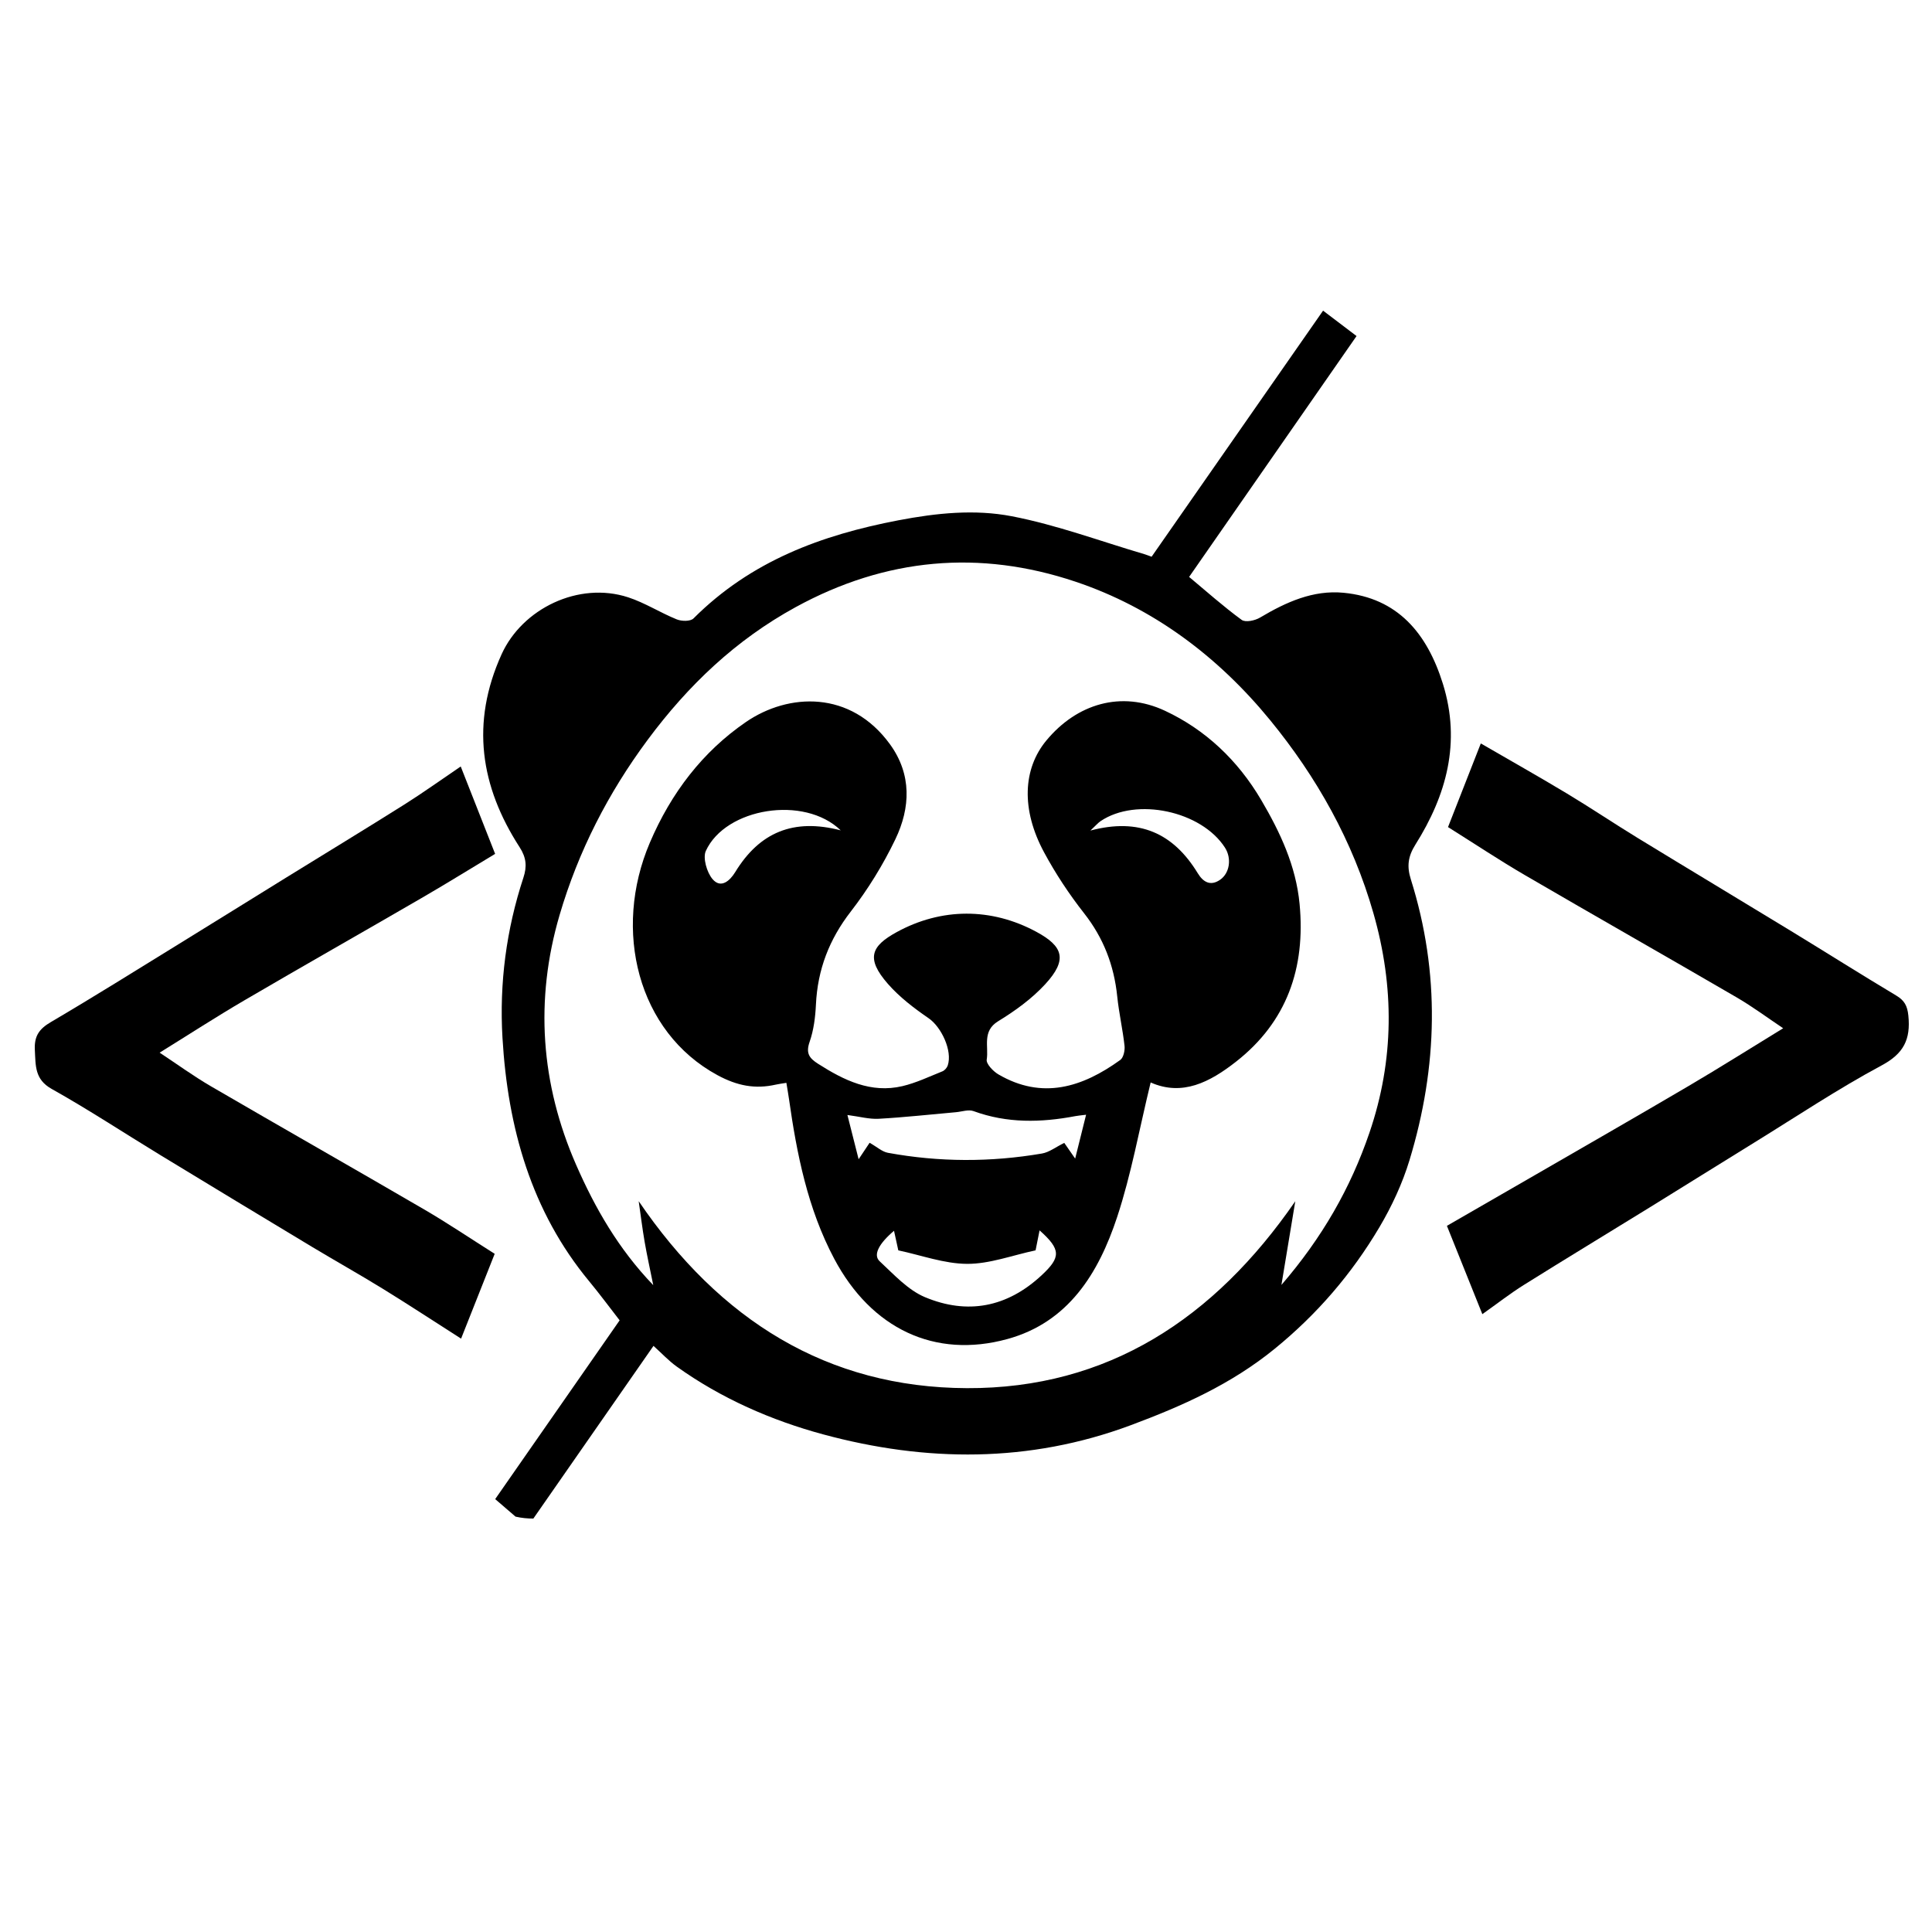 <?xml version="1.0" encoding="iso-8859-1"?>
<!-- Generator: Adobe Illustrator 25.0.0, SVG Export Plug-In . SVG Version: 6.00 Build 0)  -->
<svg version="1.1" id="Layer_1" xmlns="http://www.w3.org/2000/svg" xmlns:xlink="http://www.w3.org/1999/xlink" x="0px" y="0px"
	 viewBox="0 0 500 500" style="enable-background:new 0 0 500 500;" xml:space="preserve">
<g>
	<path d="M366.306,218.585c8.018-12.746,11.847-26.432,7.112-41.623c-4.095-13.134-11.752-22.207-25.69-23.554
		c-7.886-0.762-14.89,2.415-21.621,6.416c-1.323,0.787-3.777,1.321-4.774,0.592c-4.738-3.467-9.152-7.412-13.59-11.109
		c14.531-20.905,28.848-41.503,43.331-62.338c-3.006-2.281-5.707-4.329-8.663-6.572c-14.978,21.495-29.666,42.575-44.375,63.683
		c-0.873-0.31-1.39-0.521-1.922-0.678c-11.403-3.357-22.655-7.557-34.258-9.795c-9.61-1.853-19.44-0.847-29.36,1.049
		c-19.928,3.811-38.141,10.527-53.015,25.389c-0.811,0.811-3.07,0.762-4.332,0.252c-4.263-1.723-8.241-4.297-12.58-5.712
		c-12.828-4.182-27.41,2.933-32.761,14.749c-8.046,17.767-5.48,34.216,4.667,49.92c1.756,2.718,1.928,5,0.983,7.875
		c-4.421,13.441-6.254,27.321-5.419,41.455c1.376,23.301,7.447,44.903,22.454,63.027c2.682,3.239,5.185,6.638,7.868,10.088
		c-10.697,15.367-21.417,30.767-32.207,46.267c1.79,1.542,3.432,2.956,5.267,4.537c1.59,0.361,3.114,0.507,4.612,0.497
		c10.513-15.111,20.626-29.647,31.09-44.688c2.155,1.939,3.939,3.873,6.018,5.36c11.58,8.284,24.577,13.941,37.909,17.547
		c26.543,7.179,53.289,7.431,79.62-2.388c13.268-4.948,25.963-10.586,37.26-19.801c10.916-8.904,19.891-19.321,27.068-31.439
		c3.204-5.41,5.948-11.317,7.785-17.364c7.326-24.108,7.977-48.399,0.347-72.63C364.074,224.249,364.354,221.688,366.306,218.585z
		 M354.422,293.117c-4.901,14.362-12.231,27.174-22.79,39.423c1.316-7.946,2.452-14.802,3.587-21.657
		c-20.994,30.44-48.613,48.512-84.978,48.371c-36.142-0.14-63.974-17.587-84.948-48.389c0.506,3.511,0.938,7.036,1.54,10.529
		c0.601,3.489,1.374,6.946,2.229,11.204c-9.013-9.382-15.069-19.964-19.967-31.158c-9.143-20.897-10.737-42.622-4.274-64.63
		c4.849-16.512,12.572-31.558,22.766-45.303c10.547-14.22,22.901-25.936,38.314-34.37c23.368-12.788,47.646-14.918,72.439-6.598
		c19.98,6.704,36.796,19.256,50.362,35.823c12.053,14.719,21.402,31.295,26.752,50.024
		C360.888,255.405,360.841,274.306,354.422,293.117z"/>
	<path d="M128.025,324.489c-2.823,7.125-5.595,14.121-8.697,21.949c-7.017-4.482-13.586-8.793-20.266-12.909
		c-6.046-3.725-12.24-7.19-18.324-10.851c-13.114-7.893-26.213-15.812-39.29-23.771c-9.362-5.698-18.536-11.751-28.08-17.096
		c-4.404-2.466-4.132-5.99-4.35-10.054c-0.196-3.663,1.146-5.486,4.135-7.242c11.194-6.579,22.211-13.484,33.277-20.298
		c9.215-5.674,18.402-11.4,27.609-17.089c10.192-6.298,20.432-12.513,30.573-18.897c4.849-3.052,9.519-6.41,14.621-9.868
		c3.047,7.742,5.863,14.895,8.903,22.619c-6.307,3.795-12.628,7.712-19.05,11.439c-15.236,8.843-30.562,17.521-45.768,26.42
		c-7.423,4.344-14.659,9.035-22.004,13.584c4.472,2.95,8.752,6.071,13.29,8.713c18.354,10.69,36.821,21.171,55.172,31.865
		C115.849,316.544,121.7,320.492,128.025,324.489z"/>
	<path d="M461.483,266.113c-3.973-2.654-7.881-5.57-12.052-7.998c-18.227-10.61-36.567-21.013-54.788-31.634
		c-6.573-3.831-12.93-8.062-19.896-12.431c2.684-6.847,5.461-13.932,8.485-21.649c7.67,4.447,15.043,8.6,22.298,12.965
		c6.163,3.708,12.146,7.737,18.285,11.489c13.187,8.06,26.439,16.006,39.635,24.05c9.113,5.555,18.138,11.267,27.294,16.743
		c2.1,1.256,2.873,2.612,3.137,5.182c0.635,6.195-1.224,9.846-6.901,12.891c-11.282,6.051-22.011,13.218-32.948,19.959
		c-9.089,5.602-18.139,11.274-27.226,16.881c-10.811,6.671-21.676,13.248-32.448,19.987c-3.509,2.195-6.798,4.771-10.727,7.555
		c-3.093-7.708-5.972-14.883-9.171-22.857c7.21-4.156,14.282-8.221,21.344-12.305c13.743-7.947,27.519-15.835,41.205-23.886
		C445.193,276.24,453.234,271.161,461.483,266.113z"/>
	<path d="M297.788,280.138c-2.953,12.128-5.016,23.763-8.672,34.829c-4.841,14.652-12.669,27.256-28.404,31.575
		c-18.774,5.153-35.218-2.661-44.833-20.802c-6.851-12.926-9.662-27.033-11.702-41.4c-0.184-1.295-0.417-2.583-0.664-4.102
		c-1.098,0.182-1.924,0.277-2.73,0.46c-5.347,1.215-10.008,0.313-15.104-2.448c-20.683-11.204-27.171-37.521-17.501-60.164
		c5.506-12.894,13.653-23.526,24.841-31.211c11.052-7.591,27.145-8.273,37.315,5.752c5.646,7.787,5.31,16.398,1.385,24.571
		c-3.169,6.6-7.089,12.961-11.538,18.708c-5.555,7.176-8.585,14.967-9.019,24.083c-0.154,3.246-0.578,6.613-1.635,9.64
		c-1.044,2.989-0.054,4.245,2.189,5.677c6.726,4.295,13.69,7.701,21.822,5.786c3.553-0.837,6.94-2.463,10.364-3.835
		c0.571-0.229,1.171-0.908,1.373-1.516c1.268-3.814-1.669-9.973-4.943-12.221c-3.77-2.589-7.532-5.454-10.552-8.904
		c-5.808-6.633-4.259-9.795,2.261-13.372c11.585-6.355,24.517-6.373,36.134-0.109c6.975,3.761,8.207,7.208,2.299,13.609
		c-3.482,3.772-7.8,6.889-12.163,9.556c-4.211,2.574-2.391,6.578-2.949,9.925c-0.181,1.084,1.666,3.03,3.002,3.812
		c11.332,6.635,21.732,3.384,31.575-3.731c0.811-0.586,1.221-2.456,1.09-3.642c-0.474-4.278-1.448-8.497-1.889-12.777
		c-0.831-8.083-3.569-15.158-8.572-21.529c-3.869-4.928-7.389-10.255-10.377-15.805c-5.938-11.03-5.494-21.559,0.611-28.92
		c7.89-9.515,19.38-12.98,30.703-7.682c10.412,4.871,18.81,12.752,24.89,23.08c4.92,8.359,9,17.059,9.937,26.91
		c1.579,16.606-3.31,30.532-16.45,40.823C313.101,280.075,305.987,283.772,297.788,280.138z M281.08,288.494
		c-1.42,0.18-2.099,0.229-2.764,0.356c-8.882,1.688-17.666,1.892-26.359-1.292c-1.321-0.484-3.026,0.146-4.551,0.28
		c-6.66,0.588-13.312,1.327-19.984,1.701c-2.469,0.139-4.983-0.572-8.11-0.978c0.996,3.934,1.833,7.239,2.9,11.451
		c1.538-2.306,2.428-3.641,2.842-4.262c1.921,1.084,3.244,2.32,4.731,2.593c13.267,2.438,26.584,2.458,39.868,0.189
		c1.879-0.321,3.594-1.68,5.78-2.753c0.509,0.734,1.43,2.061,2.82,4.064C279.287,295.695,280.119,292.354,281.08,288.494z
		 M268.006,323.589c-6.091,1.297-11.897,3.519-17.694,3.496c-5.952-0.023-11.897-2.24-17.832-3.493
		c-0.411-1.877-0.748-3.412-1.109-5.065c-3.961,3.356-5.458,6.265-3.717,7.884c3.67,3.412,7.316,7.443,11.722,9.289
		c10.921,4.576,21.235,2.709,30.24-5.704c4.952-4.626,5.004-6.616-0.575-11.578C268.707,320.089,268.392,321.661,268.006,323.589z
		 M282.203,214.946c12.599-3.342,21.444,0.653,27.777,11.047c1.362,2.235,3.244,3.446,5.791,1.685
		c2.474-1.711,3.039-5.519,1.25-8.307c-6.098-9.502-22.946-13.104-32.195-6.859C284.156,212.965,283.615,213.624,282.203,214.946z
		 M217.576,214.897c-9.446-9.168-29.817-5.804-34.906,5.319c-0.83,1.813,0.27,5.569,1.725,7.288
		c2.169,2.562,4.513,0.434,5.886-1.815C196.567,215.399,205.357,211.705,217.576,214.897z"/>
</g>
</svg>
